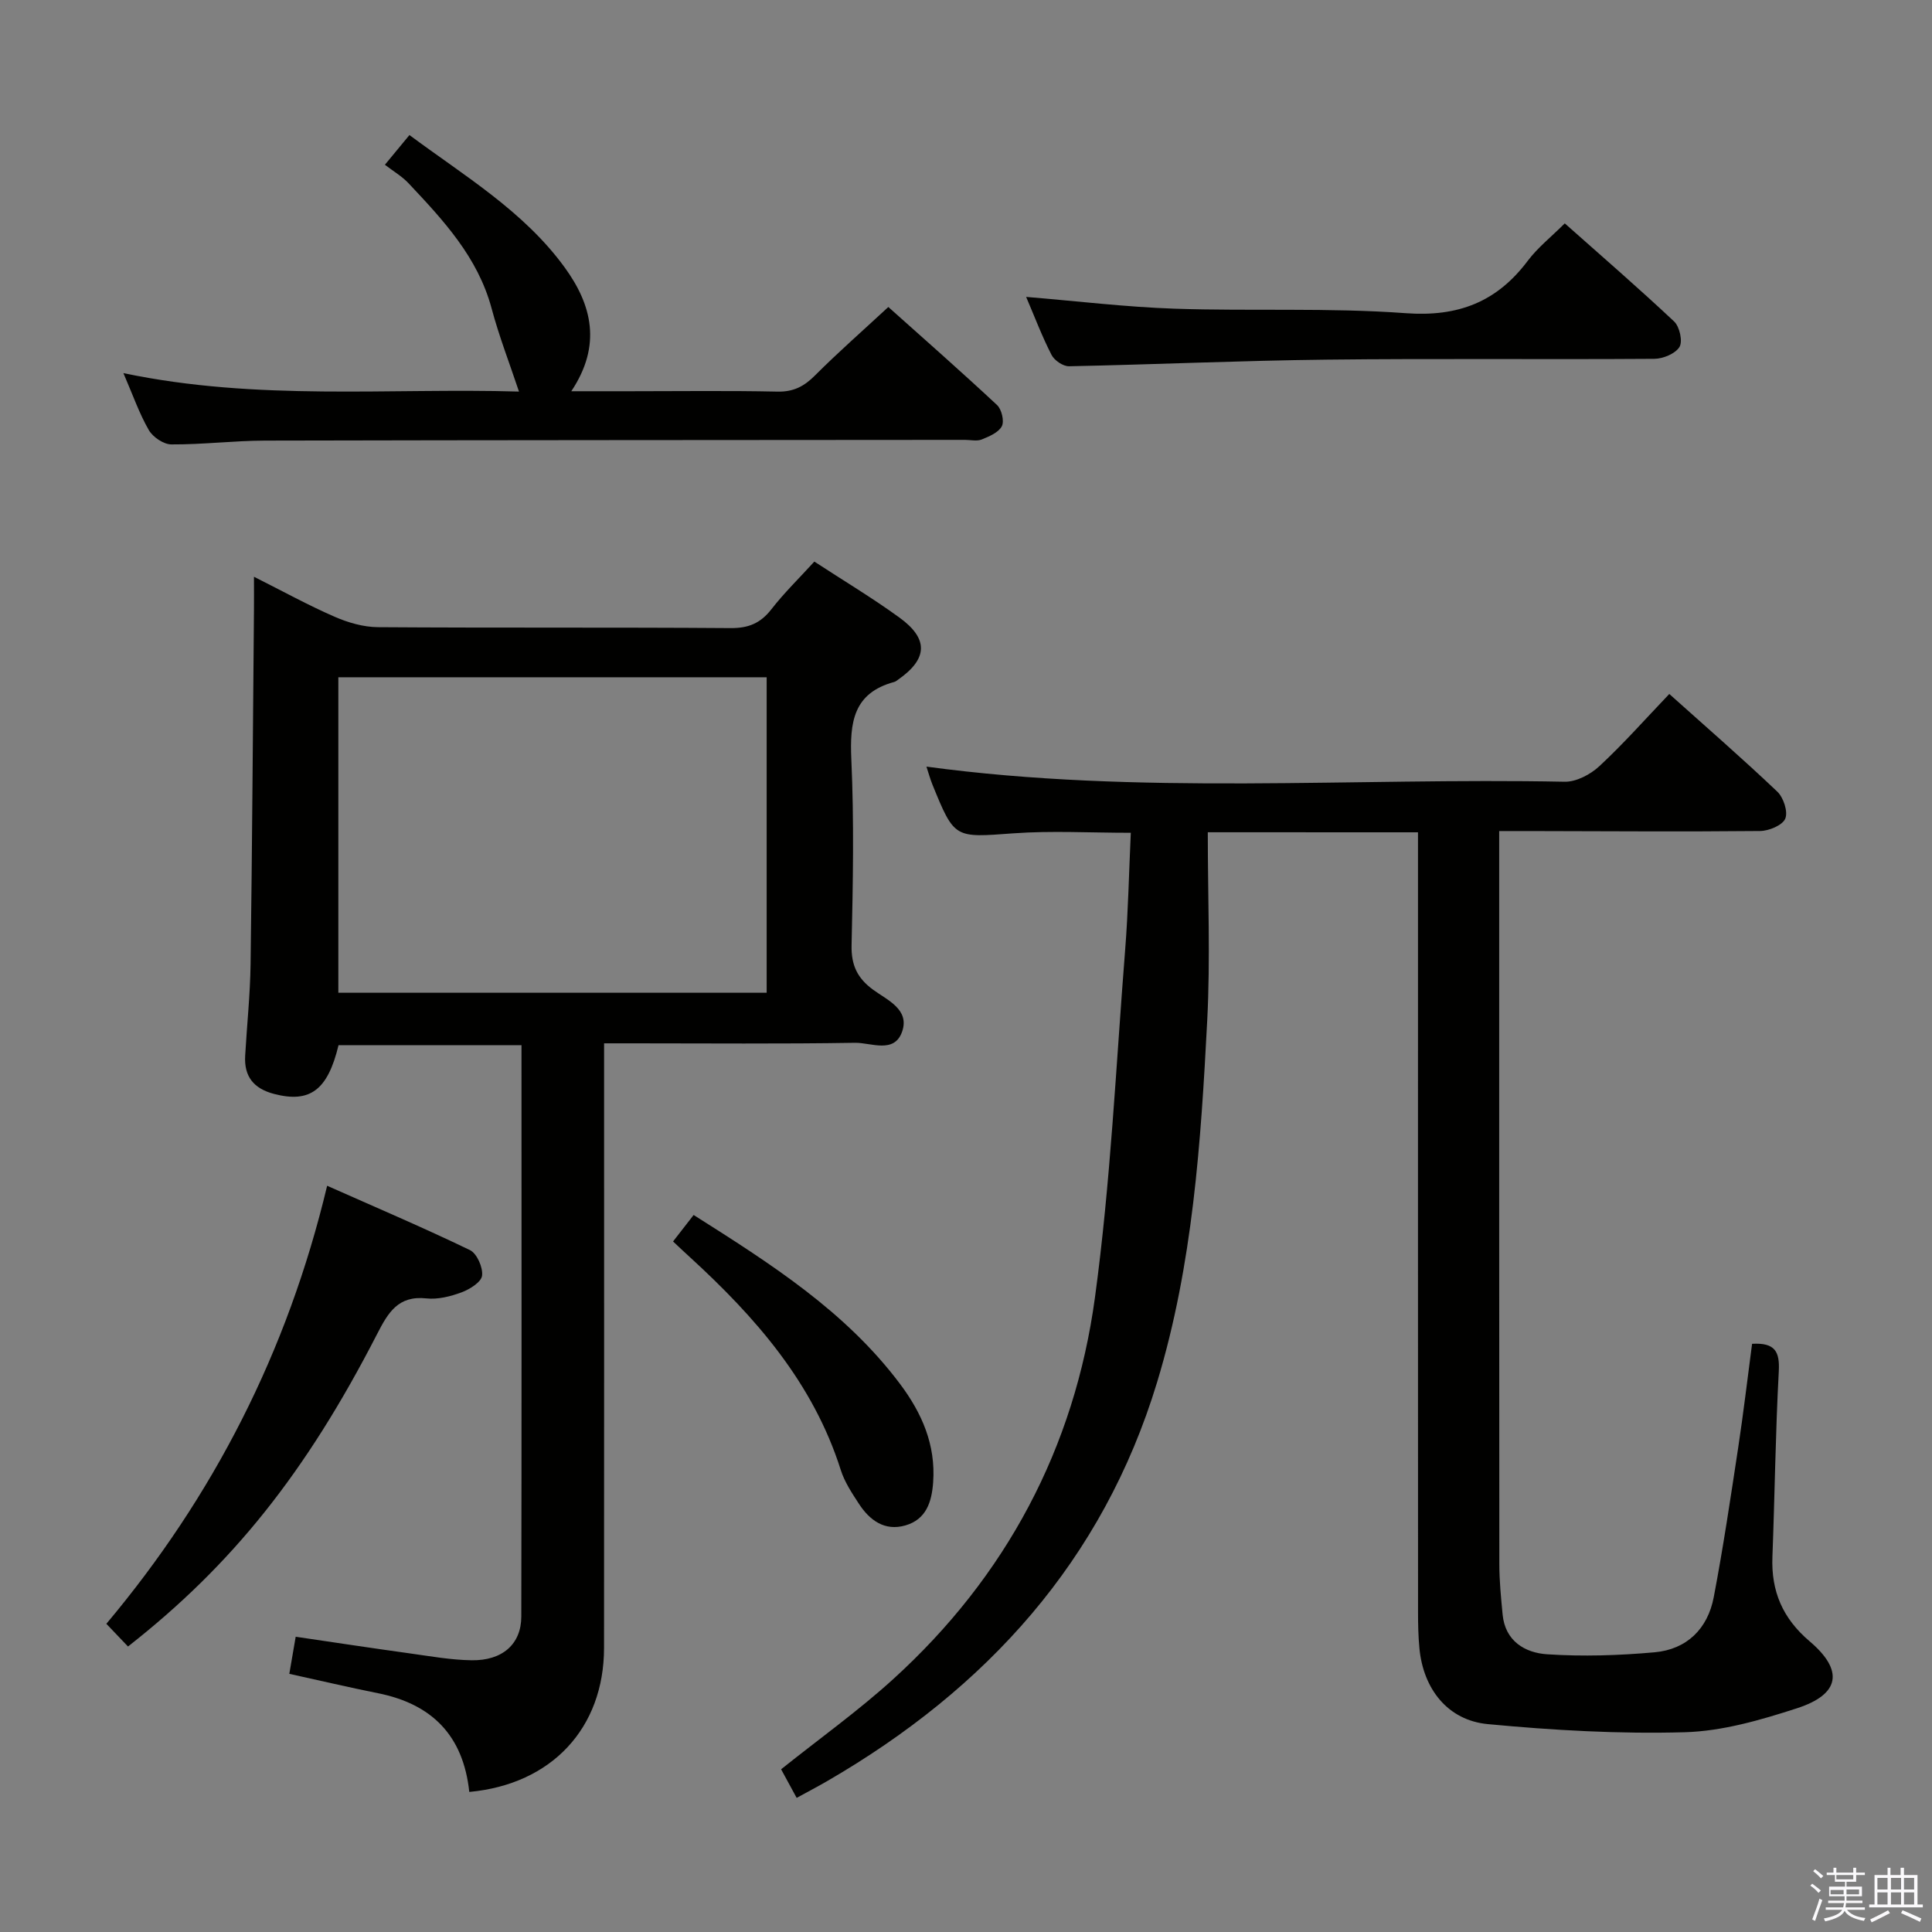 <svg enable-background="new 0 0 400 400" viewBox="0 0 400 400" xmlns="http://www.w3.org/2000/svg"><rect x="0" y="0" width="400" height="400" fill="#808080" stroke="none"/><path d="m374.8 390.4.4-.4c.7.5 1.3 1 1.8 1.4l-.5.5c-.5-.6-1.1-1.1-1.7-1.5zm1 7.3-.6-.3c.5-1.4 1.1-2.8 1.5-4.3.2.1.4.2.6.3-.5 1.3-1 2.8-1.5 4.3zm-.4-10.3.4-.4c.4.3 1 .8 1.7 1.4l-.5.5c-.4-.5-1-1-1.6-1.5zm2.5.3h1.7v-1h.6v1h3.5v-1h.6v1h1.8v.5h-1.8v1.4h-2v1h3.2v2h-3.2v.9h3.3v.5h-3.4c0 .3-.1.6-.1.9h4v.5h-3.7c.7.9 1.9 1.5 3.8 1.7-.1.2-.2.4-.3.6-2.1-.4-3.5-1.1-4-2.1-.4 1-1.8 1.7-4 2.2-.1-.2-.2-.4-.3-.6 2.1-.4 3.4-1 3.8-1.8h-3.4v-.5h3.6c.1-.3.1-.6.2-.9h-3.3v-.5h3.4c0-.3 0-.6 0-.9h-3.2v-2h3.3v-1h-2.1v-1.4h-1.7v-.5zm1.1 3.5v1h2.7c0-.3 0-.4 0-.4 0-.2 0-.2 0-.2 0-.1 0-.2 0-.3h-2.7zm1.2-3v.9h3.5v-.9zm4.7 3h-2.6v.6.4h2.6z" fill="#fbfafc"/><path d="m393.6 386.7h.6v1.5h2.8v6.1h1.1v.6h-11.1v-.6h1.1v-6.1h2.7v-1.5h.6v1.5h2.1v-1.5zm-2.7 8.8.4.6c-1.2.6-2.5 1.3-3.8 1.9-.1-.2-.2-.4-.3-.6 1.2-.6 2.5-1.2 3.7-1.9zm-2.2-6.7v2.4h2.1v-2.4zm0 3v2.5h2.1v-2.5zm2.8-3v2.4h2.1v-2.4zm0 3v2.5h2.1v-2.5zm6 6.1c-1.4-.7-2.7-1.3-3.9-1.8l.3-.6c1.5.6 2.7 1.2 3.9 1.7zm-1.2-9.1h-2.1v2.4h2.1zm-2.1 3v2.5h2.1v-2.5z" fill="#fbfafc"/><g fill="#010100"><path d="m250.06 172.31c0 13.39.55 26.23-.12 39-1.31 25.22-2.98 50.5-10.37 74.85-11.21 36.95-35.3 63.45-68.23 82.55-1.98 1.15-4.01 2.21-6.4 3.52-1.21-2.23-2.29-4.21-3.22-5.92 7.97-6.37 15.96-12.08 23.18-18.64 23.41-21.27 37.57-47.89 41.8-79.05 3.24-23.83 4.35-47.95 6.25-71.96.63-7.93.78-15.9 1.17-24.24-8.46 0-16.41-.46-24.29.11-12.21.89-12.19 1.19-16.78-10.09-.49-1.21-.83-2.49-1.24-3.72 44.02 5.97 88.13 2.25 132.13 3.13 2.4.05 5.34-1.5 7.19-3.22 4.99-4.63 9.52-9.76 14.48-14.95 7.6 6.81 15.13 13.35 22.35 20.21 1.29 1.22 2.26 4.16 1.66 5.6-.57 1.37-3.37 2.54-5.2 2.56-15.99.16-31.99.04-47.99.01-1.8 0-3.6 0-6.04 0v5.8c0 48.66-.01 97.31.03 145.97 0 3.48.35 6.96.68 10.43.52 5.53 4.65 7.94 9.21 8.24 7.38.49 14.87.25 22.25-.41 6.67-.6 11-4.86 12.25-11.4 1.96-10.26 3.49-20.61 5.06-30.94 1.09-7.17 1.93-14.37 2.88-21.53 4.79-.27 5.74 1.64 5.53 5.69-.69 12.79-.83 25.61-1.32 38.41-.28 7.15 2.13 12.76 7.7 17.49 7.13 6.05 6.3 10.97-2.59 13.86-7.53 2.44-15.45 4.75-23.26 4.97-13.58.38-27.25-.4-40.78-1.68-8.31-.79-13.35-7.3-14.15-15.66-.24-2.48-.29-4.99-.29-7.49-.02-51.66-.01-103.31-.01-154.97 0-2.12 0-4.24 0-6.52-14.42-.01-28.17-.01-43.52-.01z"/><path d="m97.16 371c-1.25-11.77-7.82-18.22-18.91-20.44-5.99-1.2-11.95-2.61-18.35-4.01.41-2.4.82-4.77 1.32-7.68 7.97 1.17 15.77 2.36 23.58 3.44 4.27.59 8.57 1.37 12.86 1.43 6.37.09 10.26-3.35 10.27-9.05.08-39.3.04-78.61.04-118.3-12.74 0-25.3 0-37.88 0-2.24 9.33-5.93 12.04-13.37 10.09-4.22-1.11-6.21-3.62-5.96-7.91.36-6.31 1.03-12.61 1.12-18.92.33-24.47.48-48.94.7-73.41.02-1.96 0-3.93 0-6.83 6.07 3.05 11.27 5.92 16.7 8.28 2.79 1.22 5.97 2.14 8.99 2.16 24.32.17 48.64.01 72.97.19 3.71.03 6.2-.99 8.46-3.89 2.64-3.4 5.76-6.43 8.9-9.88 5.97 3.9 11.96 7.49 17.59 11.57 6.11 4.42 5.9 8.56-.2 12.84-.27.19-.54.43-.85.51-8.52 2.3-9.22 8.42-8.88 16.04.58 12.8.34 25.65.05 38.47-.09 4.13 1.19 6.81 4.44 9.2 2.93 2.15 7.64 4.08 6.02 8.7-1.63 4.63-6.43 2.25-9.75 2.3-15.32.25-30.65.11-45.98.11-1.8 0-3.59 0-5.97 0v6.25c0 39.65.02 79.3-.01 118.95-.02 16.54-10.8 28.21-27.9 29.79zm-27.11-230.78v65.32h88.68c0-21.96 0-43.53 0-65.32-29.67 0-59.07 0-88.68 0z"/><path d="m79.69 34.11c2.02-2.45 3.38-4.09 5.08-6.15 11.4 8.48 23.64 15.74 32.12 27.38 5.66 7.77 7.75 16.13 1.39 25.66h12.22c10.16 0 20.32-.14 30.48.08 3.32.07 5.52-1.1 7.77-3.36 4.7-4.71 9.71-9.1 15.17-14.16 7.08 6.33 14.9 13.2 22.5 20.29.96.89 1.54 3.33 1 4.39-.67 1.3-2.61 2.12-4.17 2.75-1.01.4-2.3.08-3.47.08-48.3.04-96.6.04-144.9.15-6.47.02-12.94.83-19.41.79-1.6-.01-3.81-1.51-4.65-2.95-1.97-3.41-3.28-7.2-5.27-11.81 27.77 5.83 55.16 3.03 81.9 3.82-1.94-5.81-4.12-11.43-5.67-17.22-2.85-10.61-9.99-18.25-17.18-25.89-1.34-1.44-3.12-2.47-4.91-3.85z"/><path d="m26.5 340.89c-1.35-1.42-2.72-2.84-4.48-4.7 22.11-26.35 37.47-56.19 45.71-90.69 10.16 4.51 19.97 8.69 29.57 13.32 1.44.7 2.71 3.59 2.51 5.28-.16 1.34-2.54 2.83-4.23 3.46-2.29.85-4.92 1.52-7.3 1.26-5.87-.64-7.94 2.98-10.2 7.37-14.81 28.83-30.07 47.84-51.58 64.7z"/><path d="m212.45 61.47c10.63.88 20.66 2.1 30.71 2.44 15.95.54 31.96-.24 47.85.93 10.89.8 18.88-2.31 25.3-10.85 2.06-2.74 4.85-4.94 7.66-7.74 7.65 6.79 15.29 13.4 22.65 20.32 1.13 1.07 1.8 4.11 1.1 5.26-.86 1.4-3.4 2.45-5.22 2.46-22.63.16-45.26-.09-67.89.17-17.77.2-35.52 1.01-53.29 1.37-1.22.02-3.03-1.21-3.61-2.35-1.96-3.81-3.48-7.85-5.26-12.01z"/><path d="m139.35 257.03c1.54-1.97 2.82-3.62 4.26-5.48 15.91 10.07 31.47 19.94 42.77 35.03 4.49 6 7.37 12.55 6.82 20.29-.29 4.11-1.44 7.7-5.74 8.95-4.29 1.24-7.4-1.05-9.64-4.49-1.44-2.21-2.97-4.51-3.75-6.99-5.73-18.08-17.7-31.68-31.31-44.13-.99-.89-1.95-1.81-3.41-3.18z"/></g></svg>